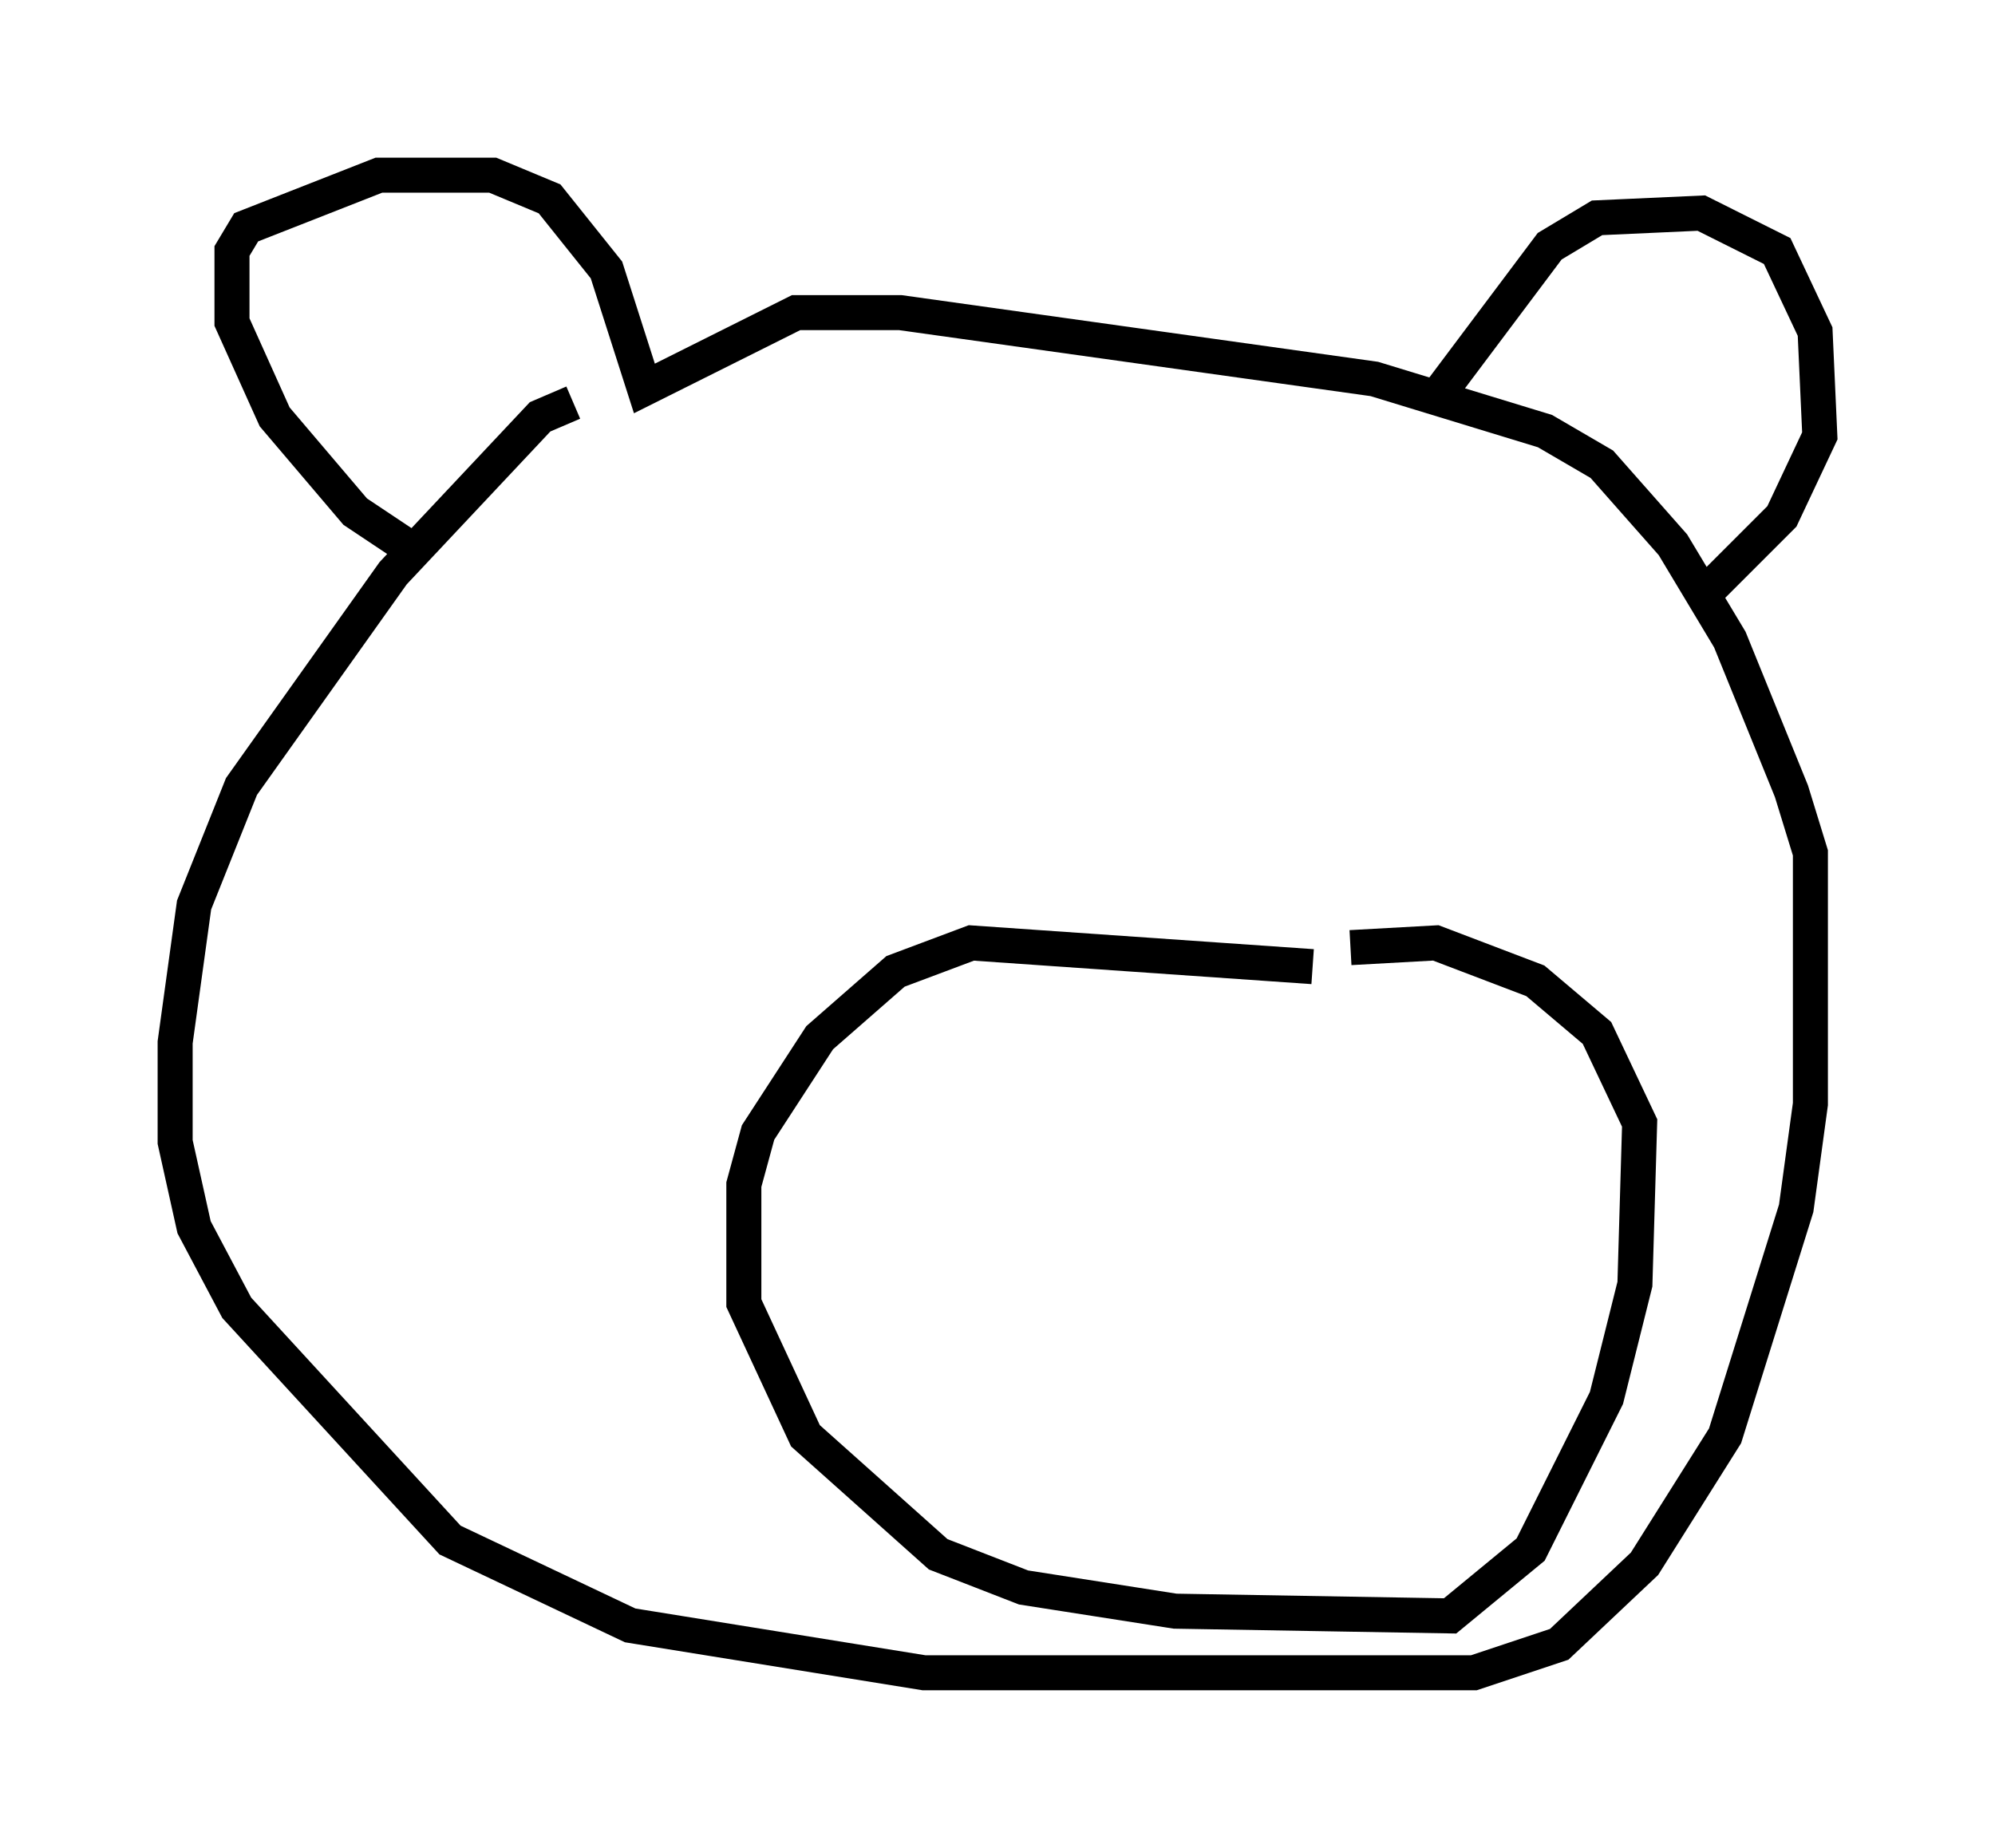 <?xml version="1.0" encoding="utf-8" ?>
<svg baseProfile="full" height="52.76" version="1.1" width="56.955" xmlns="http://www.w3.org/2000/svg" xmlns:ev="http://www.w3.org/2001/xml-events" xmlns:xlink="http://www.w3.org/1999/xlink"><defs /><rect fill="white" height="52.76" width="56.955" x="0" y="0" /><path d="M20.967, 11.495 m-4.601, 0.0 l-0.947, 0.406 -4.195, 4.465 l-4.33, 6.089 -1.353, 3.383 l-0.541, 3.924 0.0, 2.842 l0.541, 2.436 1.218, 2.3 l6.089, 6.631 5.142, 2.436 l8.39, 1.353 15.697, 0.0 l2.436, -0.812 2.436, -2.3 l2.3, -3.654 2.03, -6.495 l0.406, -2.977 0.0, -7.172 l-0.541, -1.759 -1.759, -4.33 l-1.624, -2.706 -2.03, -2.3 l-1.624, -0.947 -4.871, -1.488 l-13.532, -1.894 -2.977, 0.0 l-4.33, 2.165 -1.083, -3.383 l-1.624, -2.03 -1.624, -0.677 l-3.248, 0.0 -3.789, 1.488 l-0.406, 0.677 0.0, 2.03 l1.218, 2.706 2.3, 2.706 l1.624, 1.083 m29.228, -4.33 l3.248, -4.33 1.353, -0.812 l2.977, -0.135 2.165, 1.083 l1.083, 2.3 0.135, 2.977 l-1.083, 2.3 -2.03, 2.03 m-11.367, 10.825 l-9.743, -0.677 -2.165, 0.812 l-2.165, 1.894 -1.759, 2.706 l-0.406, 1.488 0.0, 3.383 l1.759, 3.789 3.789, 3.383 l2.436, 0.947 4.33, 0.677 l7.848, 0.135 2.3, -1.894 l2.165, -4.33 0.812, -3.248 l0.135, -4.601 -1.218, -2.571 l-1.759, -1.488 -2.842, -1.083 l-2.436, 0.135 " fill="none" stroke="black" stroke-width="1" /></svg>